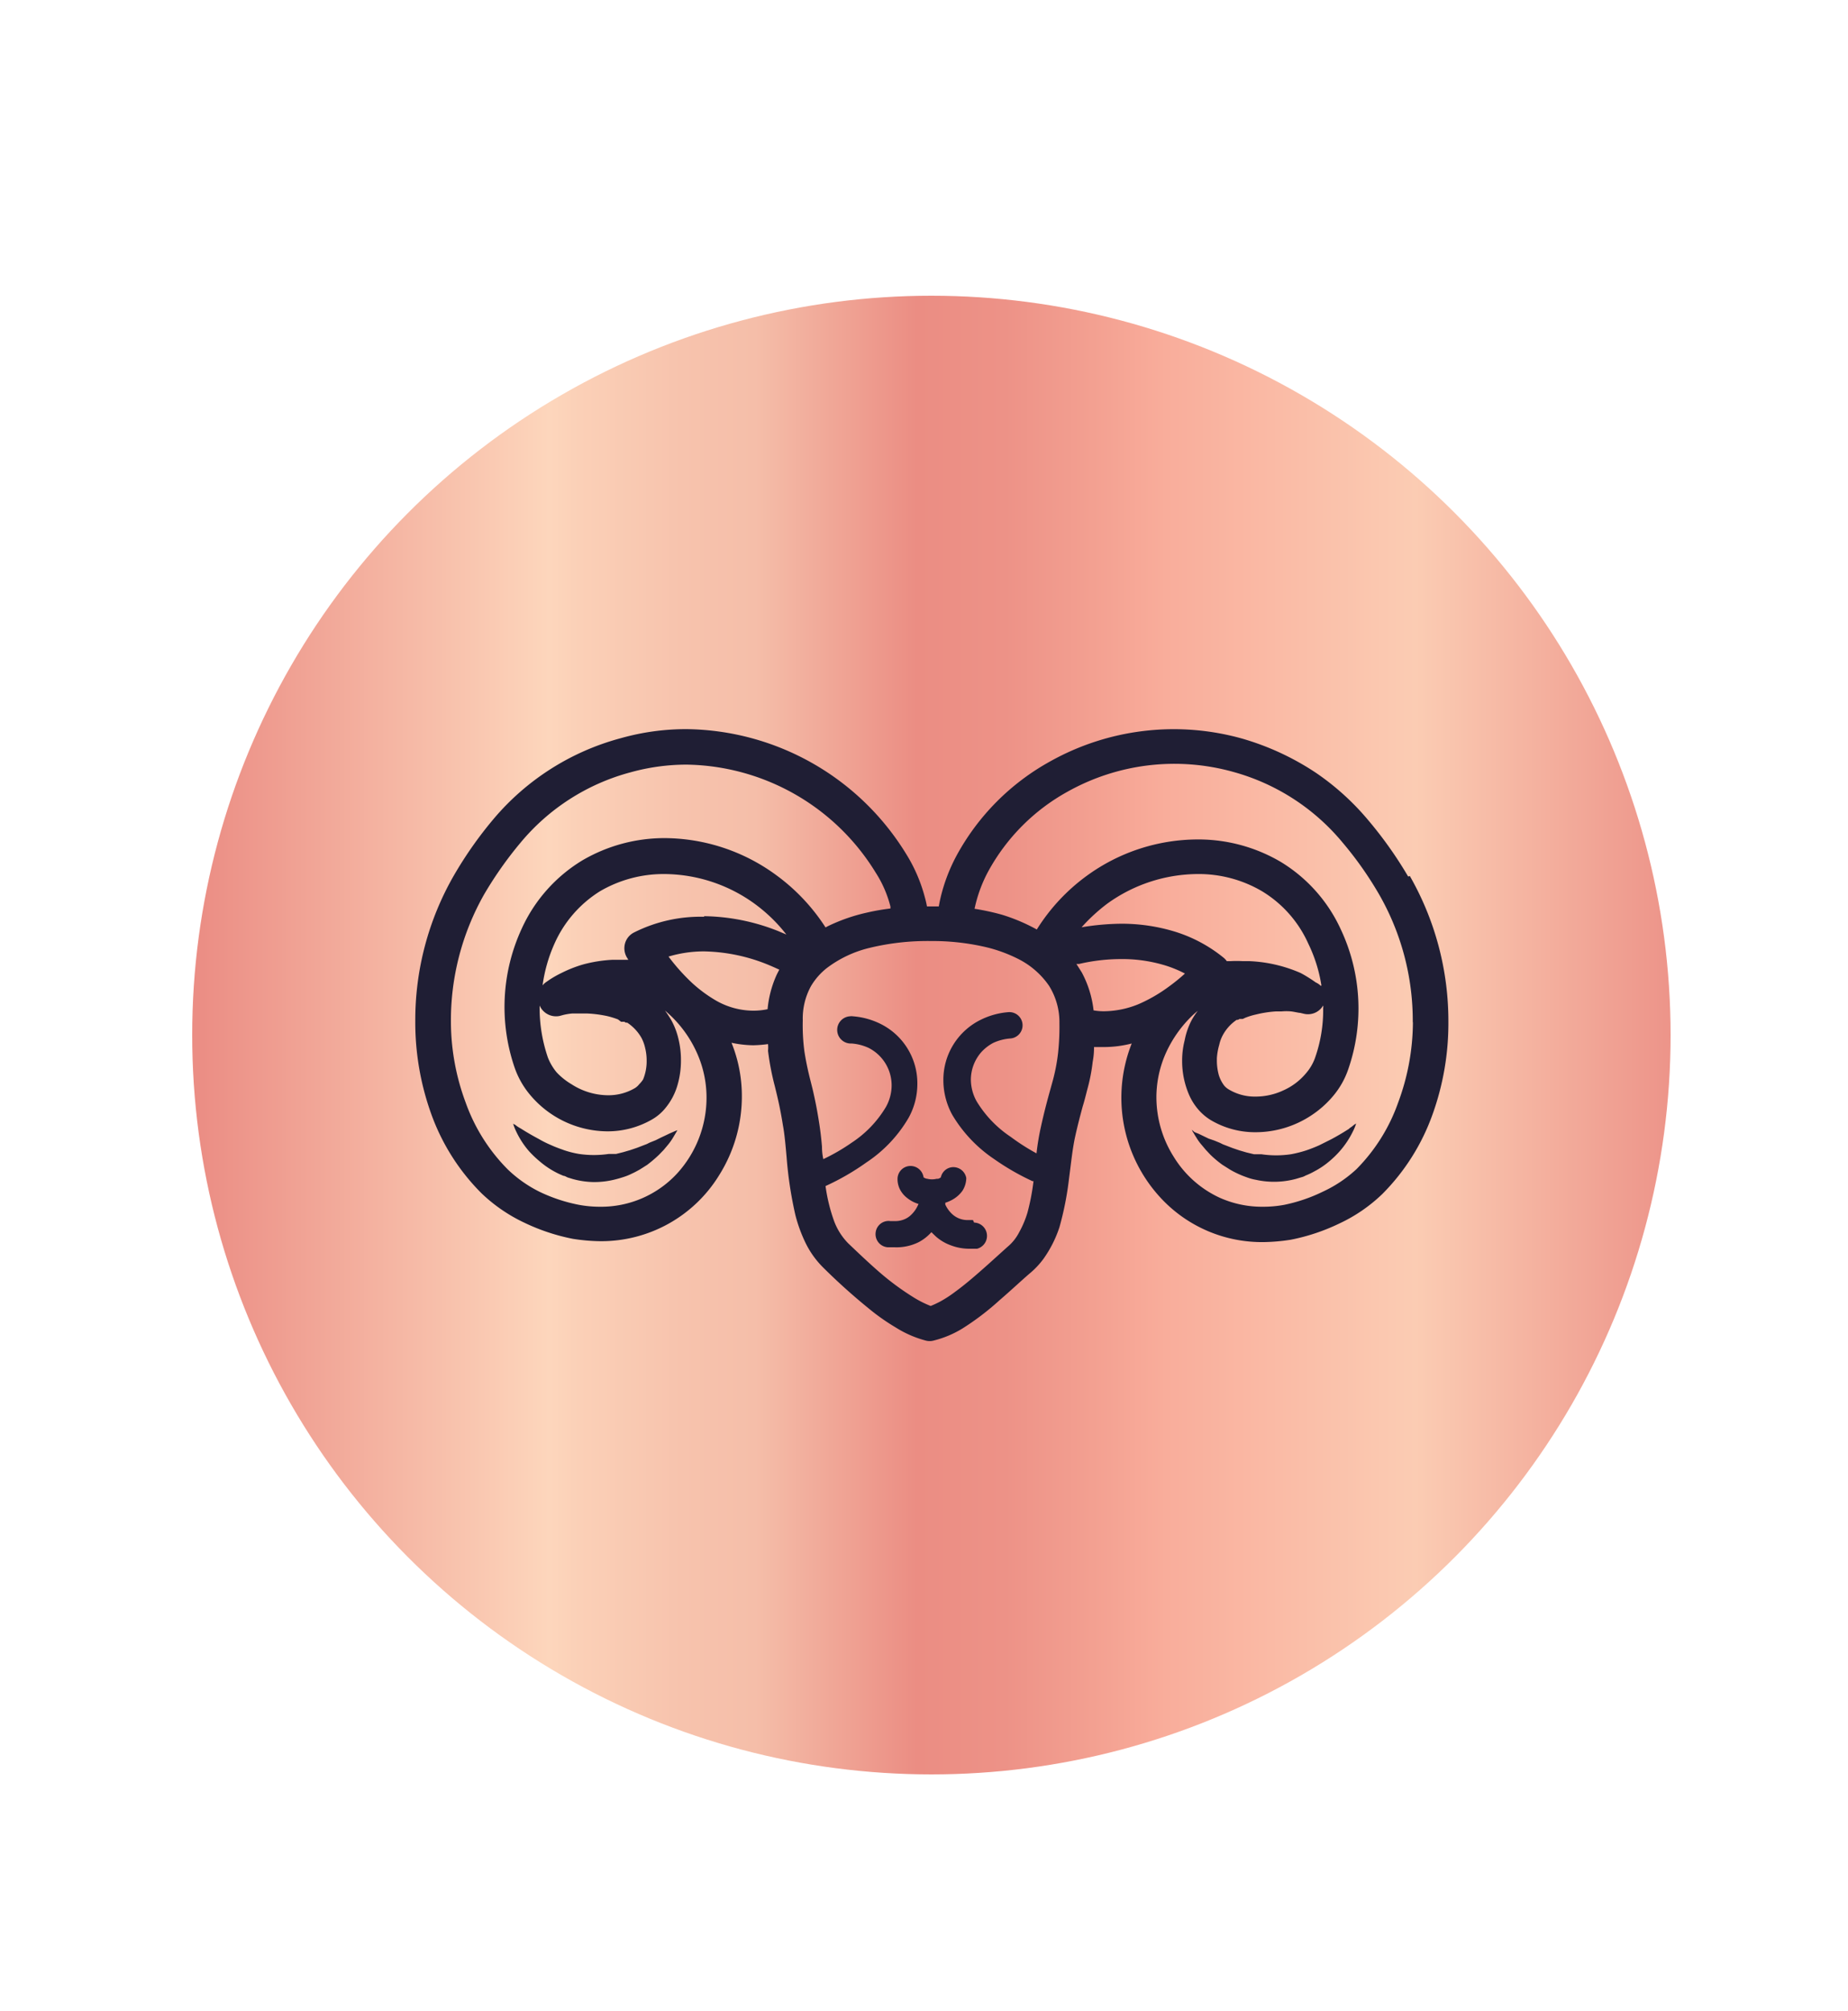 <svg xmlns="http://www.w3.org/2000/svg" xmlns:xlink="http://www.w3.org/1999/xlink" width="125" height="136" viewBox="0 0 125 136"><defs><style>.a{fill:none;}.b,.d{isolation:isolate;}.c{fill:url(#a);}.d{fill:#1f1e34;mix-blend-mode:soft-light;}</style><linearGradient id="a" y1="0.5" x2="1" y2="0.5" gradientUnits="objectBoundingBox"><stop offset="0" stop-color="#eb8d84"/><stop offset="0.24" stop-color="#fdd6bc"/><stop offset="0.26" stop-color="#fbd0b7"/><stop offset="0.33" stop-color="#f7c3ad"/><stop offset="0.38" stop-color="#f5bea9"/><stop offset="0.49" stop-color="#eb8d83"/><stop offset="0.55" stop-color="#ed9287"/><stop offset="0.61" stop-color="#f3a091"/><stop offset="0.66" stop-color="#f9ad9b"/><stop offset="0.83" stop-color="#fbccb3"/><stop offset="1" stop-color="#ed958a"/></linearGradient></defs><rect class="a" width="125" height="136"/><g class="b" transform="translate(0.5 2)"><circle class="c" cx="50" cy="50" r="50" transform="translate(12.5 18)"/><path class="d" d="M94.86,57.24a19.74,19.74,0,0,1,2.61,9.87,18.21,18.21,0,0,1-1.07,6.25A14.53,14.53,0,0,1,93,78.75a10.72,10.72,0,0,1-2.92,2,13.52,13.52,0,0,1-3.27,1.09A12.85,12.85,0,0,1,85,82a9.33,9.33,0,0,1-7-3,9.955,9.955,0,0,1-1.95-10.43,7.63,7.63,0,0,1-1.85.24h-.7a5.09,5.09,0,0,1-.09,1,11.85,11.85,0,0,1-.36,1.85c-.1.39-.2.8-.32,1.18-.15.56-.32,1.19-.5,2s-.28,1.79-.42,2.86a21.119,21.119,0,0,1-.65,3.3,8,8,0,0,1-1.07,2.12,5.52,5.52,0,0,1-.94,1c-.56.48-1.27,1.15-2.05,1.82a17.86,17.86,0,0,1-2.51,1.91,6.91,6.91,0,0,1-1.9.8,1.06,1.06,0,0,1-.61,0,7.31,7.31,0,0,1-2-.88,14.388,14.388,0,0,1-1.83-1.29,40.92,40.92,0,0,1-3.05-2.74A6.12,6.12,0,0,1,54,82.08a9.93,9.93,0,0,1-.7-1.91,26.59,26.59,0,0,1-.59-3.87c-.07-.8-.14-1.6-.25-2.18-.18-1.15-.37-1.93-.55-2.66a17.83,17.83,0,0,1-.46-2.4,2.28,2.28,0,0,0,0-.45,8.59,8.59,0,0,1-1,.08,7.37,7.37,0,0,1-1.47-.17,9.61,9.61,0,0,1,.7,3.63,10,10,0,0,1-1.52,5.3,9.36,9.36,0,0,1-8.05,4.49,12.851,12.851,0,0,1-1.86-.16h0a13.6,13.6,0,0,1-3.28-1.09,10.86,10.86,0,0,1-2.91-2,14.49,14.49,0,0,1-3.4-5.38,18.31,18.31,0,0,1-1.07-6.26,19.61,19.61,0,0,1,2.62-9.86,26.64,26.64,0,0,1,2.68-3.81,17,17,0,0,1,8.61-5.46,16.22,16.22,0,0,1,4.43-.61,17.66,17.66,0,0,1,14.85,8.42,10.69,10.69,0,0,1,1.29,3,5.845,5.845,0,0,1,.13.57H63l.05-.27a11.71,11.71,0,0,1,1.17-3.2,16,16,0,0,1,6.3-6.33,17.13,17.13,0,0,1,13-1.55,18,18,0,0,1,5,2.32,17.31,17.31,0,0,1,3.53,3.2,27.35,27.35,0,0,1,2.7,3.81Zm-47.57,15a7.36,7.36,0,0,0-.54-2.78A8,8,0,0,0,45,66.82c-.17-.17-.35-.33-.52-.48.15.21.29.42.42.64h0a4.92,4.92,0,0,1,.5,1.32,6,6,0,0,1,.16,1.4,5.91,5.91,0,0,1-.23,1.67,4.28,4.28,0,0,1-.8,1.54,3.24,3.24,0,0,1-.93.8,6,6,0,0,1-3,.8A6.87,6.87,0,0,1,35.32,72a5.8,5.8,0,0,1-1-1.77,12.63,12.63,0,0,1,.48-9.45,10.44,10.44,0,0,1,4.1-4.6,11,11,0,0,1,5.6-1.5,12.85,12.85,0,0,1,7.5,2.5,13.24,13.24,0,0,1,3.34,3.54l.13-.07a12,12,0,0,1,2.66-.93,14.888,14.888,0,0,1,1.6-.28v-.13a7.75,7.75,0,0,0-1-2.3,15.26,15.26,0,0,0-12.8-7.3,14.19,14.19,0,0,0-3.78.52A14.54,14.54,0,0,0,34.7,55a25.63,25.63,0,0,0-2.45,3.48A17.28,17.28,0,0,0,30,67.13a15.74,15.74,0,0,0,1,5.44,12.2,12.2,0,0,0,2.84,4.51A8.63,8.63,0,0,0,36,78.6a10.93,10.93,0,0,0,2.66.88h0a7.79,7.79,0,0,0,1.44.13,7,7,0,0,0,5.2-2.25,7.61,7.61,0,0,0,1.99-5.15Zm-5.37-5.08h-.09l-.1-.06h-.22l-.21-.16a5.831,5.831,0,0,0-.71-.22h0a8.15,8.15,0,0,0-1.38-.18h-1a4.091,4.091,0,0,0-.61.1l-.26.07A1.21,1.21,0,0,1,36,66v.17a10.33,10.33,0,0,0,.56,3.35,3.68,3.68,0,0,0,.59,1,4.53,4.53,0,0,0,1,.8,4.6,4.6,0,0,0,2.47.75,3.52,3.52,0,0,0,1.82-.48,1.1,1.1,0,0,0,.3-.27A1.76,1.76,0,0,0,43,71a3.22,3.22,0,0,0,.24-1.27,3.47,3.47,0,0,0-.1-.85,2.71,2.71,0,0,0-.25-.69,3,3,0,0,0-.92-1Zm5.2-7.2a14,14,0,0,1,5,1l.57.24a10.69,10.69,0,0,0-2.16-2.09,10.49,10.49,0,0,0-6.07-2,8.52,8.52,0,0,0-4.37,1.16A8,8,0,0,0,37,61.83a10.26,10.26,0,0,0-.8,2.81,1.1,1.1,0,0,1,.22-.21l.23-.16h0a7.12,7.12,0,0,1,.85-.48h0a8.55,8.55,0,0,1,1.42-.56,9.42,9.42,0,0,1,2-.32H42l-.12-.2a1.23,1.23,0,0,1-.1-.92,1.18,1.18,0,0,1,.59-.72A10,10,0,0,1,47.13,60Zm5.1,3.62c-.26-.12-.57-.26-.92-.4a12,12,0,0,0-4.18-.84,8.393,8.393,0,0,0-2.4.351,13.56,13.56,0,0,0,1.6,1.789,9.31,9.31,0,0,0,1.6,1.18,5.11,5.11,0,0,0,2.5.69,4.571,4.571,0,0,0,1-.1A7.21,7.21,0,0,1,52,64c.07-.16.15-.3.22-.44ZM69.36,77.89a16.489,16.489,0,0,1-2.61-1.5,9.35,9.35,0,0,1-2.84-3,4.88,4.88,0,0,1-.6-2.34,4.52,4.52,0,0,1,2.56-4.1,5.09,5.09,0,0,1,1.84-.5.892.892,0,1,1,.13,1.78,3.37,3.37,0,0,0-1.16.3,3,3,0,0,0-.8.62A2.84,2.84,0,0,0,65.17,71a3.06,3.06,0,0,0,.39,1.48,7.64,7.64,0,0,0,2.3,2.4A14.591,14.591,0,0,0,69.61,76a16.888,16.888,0,0,1,.3-1.8c.28-1.28.54-2.17.74-2.9a12.6,12.6,0,0,0,.42-2.1,16.641,16.641,0,0,0,.09-2,4.63,4.63,0,0,0-.7-2.53,5.55,5.55,0,0,0-2.07-1.81,9.92,9.92,0,0,0-2.17-.8,15.91,15.91,0,0,0-3.77-.42h0a16.65,16.65,0,0,0-4.16.47,7.81,7.81,0,0,0-2.84,1.34,4.39,4.39,0,0,0-1.1,1.25A4.55,4.55,0,0,0,53.8,67a13.439,13.439,0,0,0,.11,2.1q.12.77.3,1.53c.08.34.18.71.28,1.13.13.57.27,1.23.4,2.07.09.55.16,1.13.21,1.72a3.817,3.817,0,0,0,.09.84,13.27,13.27,0,0,0,1.93-1.12,7.43,7.43,0,0,0,2.3-2.4,3,3,0,0,0,.39-1.47,2.84,2.84,0,0,0-1.55-2.53,3.31,3.31,0,0,0-1.16-.3.921.921,0,1,1-.1-1.84.61.61,0,0,1,.19,0,5.06,5.06,0,0,1,1.8.48,4.48,4.48,0,0,1,2.56,4.1,4.72,4.72,0,0,1-.6,2.3,9.14,9.14,0,0,1-2.84,3,16.611,16.611,0,0,1-2.77,1.6,11.53,11.53,0,0,0,.59,2.4,4.3,4.3,0,0,0,.94,1.47c.61.58,1.34,1.28,2.11,1.95a18,18,0,0,0,2.4,1.76,7.1,7.1,0,0,0,1.07.53c.21-.08.41-.18.61-.28a8.2,8.2,0,0,0,1.05-.68c.73-.53,1.48-1.19,2.2-1.83l1.33-1.2a3.13,3.13,0,0,0,.8-1A6.61,6.61,0,0,0,69,80a15.26,15.26,0,0,0,.41-2.14ZM81.81,69.7a3.69,3.69,0,0,0,.13,1,2.27,2.27,0,0,0,.36.71,1.18,1.18,0,0,0,.32.27,3.41,3.41,0,0,0,1.81.48,4.44,4.44,0,0,0,1.9-.43,4.23,4.23,0,0,0,1.52-1.16,3.26,3.26,0,0,0,.59-1A9.72,9.72,0,0,0,89,66.18.54.54,0,0,0,89,66a1.19,1.19,0,0,1-1.3.56l-.25-.06c-.1,0-.32-.06-.61-.1a3.64,3.64,0,0,0-.66,0H85.8a7.59,7.59,0,0,0-1.35.21h0a4.6,4.6,0,0,0-.72.22l-.17.08h-.22l-.1.06h-.09a2.93,2.93,0,0,0-.92,1,2.51,2.51,0,0,0-.26.69,4.13,4.13,0,0,0-.16.92Zm7.07-5.06A9.92,9.92,0,0,0,88,61.83a7.92,7.92,0,0,0-3.14-3.56,8.45,8.45,0,0,0-4.38-1.16,10.53,10.53,0,0,0-6.08,2,12,12,0,0,0-1.74,1.6,17.1,17.1,0,0,1,2.67-.24,12.33,12.33,0,0,1,3.42.47,9.79,9.79,0,0,1,3.48,1.8,1.24,1.24,0,0,1,.25.26h.26a7,7,0,0,1,.8,0H84a9.66,9.66,0,0,1,3.47.8h0c.27.14.54.31.8.48h0l.23.16a1.21,1.21,0,0,1,.35.24ZM76.51,65.91a10.43,10.43,0,0,0,2.07-1.2,12.7,12.7,0,0,0,1.07-.87,7.839,7.839,0,0,0-1.54-.61,9.93,9.93,0,0,0-2.76-.37,12.553,12.553,0,0,0-2.861.33H72.31l.36.57a7.07,7.07,0,0,1,.8,2.57,4,4,0,0,0,.7.06,6.31,6.31,0,0,0,2.34-.48Zm18.55,1.22a17.16,17.16,0,0,0-2.28-8.65A24,24,0,0,0,90.33,55a14.63,14.63,0,0,0-7.42-4.8,14.79,14.79,0,0,0-11.2,1.34,13.6,13.6,0,0,0-5.36,5.38,9.35,9.35,0,0,0-.93,2.54,16,16,0,0,1,1.85.4,12.43,12.43,0,0,1,2.36,1,13,13,0,0,1,3.42-3.66,12.78,12.78,0,0,1,7.45-2.43,11,11,0,0,1,5.6,1.5,10.39,10.39,0,0,1,4.1,4.6,12.56,12.56,0,0,1,.49,9.46,5.6,5.6,0,0,1-1,1.77,6.74,6.74,0,0,1-1.49,1.33,6.84,6.84,0,0,1-3.77,1.14,5.88,5.88,0,0,1-3-.8,3.56,3.56,0,0,1-.93-.8,3.91,3.91,0,0,1-.6-1,5.77,5.77,0,0,1-.44-2.21,5.53,5.53,0,0,1,.17-1.4A4.92,4.92,0,0,1,80.1,67h0a5,5,0,0,1,.42-.64,6,6,0,0,0-.53.48,8.15,8.15,0,0,0-1.73,2.61,7.36,7.36,0,0,0-.54,2.78,7.55,7.55,0,0,0,1.17,4A7.17,7.17,0,0,0,82,79a7,7,0,0,0,2.93.61,7.79,7.79,0,0,0,1.44-.13,10.93,10.93,0,0,0,2.63-.9,8.63,8.63,0,0,0,2.26-1.52,12.1,12.1,0,0,0,2.81-4.49,15.73,15.73,0,0,0,1-5.44ZM65.31,80.51H65A1.53,1.53,0,0,1,63.8,80a2,2,0,0,1-.36-.54v-.12a2.44,2.44,0,0,0,.57-.26,2.06,2.06,0,0,0,.59-.55,1.64,1.64,0,0,0,.26-.86.89.89,0,0,0-1-.73.87.87,0,0,0-.72.68.5.5,0,0,1-.19.1h-.1a1.3,1.3,0,0,1-.62,0,.52.52,0,0,1-.26-.1h0a.89.89,0,0,0-1-.76.88.88,0,0,0-.76.88,1.53,1.53,0,0,0,.26.86,1.76,1.76,0,0,0,.42.44,2.26,2.26,0,0,0,.74.38l-.06.13a2.06,2.06,0,0,1-.52.68,1.43,1.43,0,0,1-.43.25,1.63,1.63,0,0,1-.61.1h-.28a.88.88,0,0,0-1,.77h0a.89.89,0,0,0,.8,1H60A3.36,3.36,0,0,0,61.65,82a3.07,3.07,0,0,0,.85-.67h0l.29.28a3.1,3.1,0,0,0,1,.6,3.51,3.51,0,0,0,1.32.24h.48a.9.9,0,0,0-.2-1.77ZM44.78,74.66l-.27.13-.32.15-.34.17-.4.16-.2.1-.21.08-.44.17-.47.16-.48.14-.48.12h-.5a6.9,6.9,0,0,1-2,0,6.4,6.4,0,0,1-1-.25c-.31-.11-.62-.22-.92-.36a6.619,6.619,0,0,1-.8-.4c-.51-.27-.94-.53-1.24-.72a2.292,2.292,0,0,1-.36-.24L34.21,74a3.71,3.71,0,0,0,.22.55,5.82,5.82,0,0,0,.85,1.3,7.359,7.359,0,0,0,.76.72,5.68,5.68,0,0,0,1,.68,5.139,5.139,0,0,0,.58.27c.1,0,.21.09.31.12l.33.1a5.66,5.66,0,0,0,1.36.2A5.74,5.74,0,0,0,41,77.79c.21-.05.43-.11.64-.18a3.75,3.75,0,0,0,.6-.24c.18-.08.36-.18.54-.28l.49-.31a8.7,8.7,0,0,0,.8-.68l.32-.33.26-.31a4,4,0,0,0,.39-.55l.22-.37.06-.11-.15.06Zm46-.34c-.3.19-.73.46-1.24.73l-.8.4a9.8,9.8,0,0,1-.92.36,8.279,8.279,0,0,1-1,.25,6.84,6.84,0,0,1-2,0h-.5l-.5-.12-.48-.14-.47-.16-.44-.17-.21-.08-.2-.1-.39-.16L81.25,75l-.31-.15-.27-.13c-.16-.08-.3-.12-.39-.17l-.16-.15.06.14c.06.08.12.21.23.37a3.36,3.36,0,0,0,.39.54l.26.31.32.34a7.282,7.282,0,0,0,.8.67l.49.31a5.64,5.64,0,0,0,.55.29,6.07,6.07,0,0,0,.59.24,3.46,3.46,0,0,0,.65.18,5.69,5.69,0,0,0,2.72-.07l.33-.1a1,1,0,0,0,.3-.12,4.529,4.529,0,0,0,.59-.28,5.46,5.46,0,0,0,1-.67,6.44,6.44,0,0,0,.75-.73,6,6,0,0,0,.86-1.3,3.21,3.21,0,0,0,.22-.54l-.13.08a2.711,2.711,0,0,1-.35.26Z"/></g></svg>